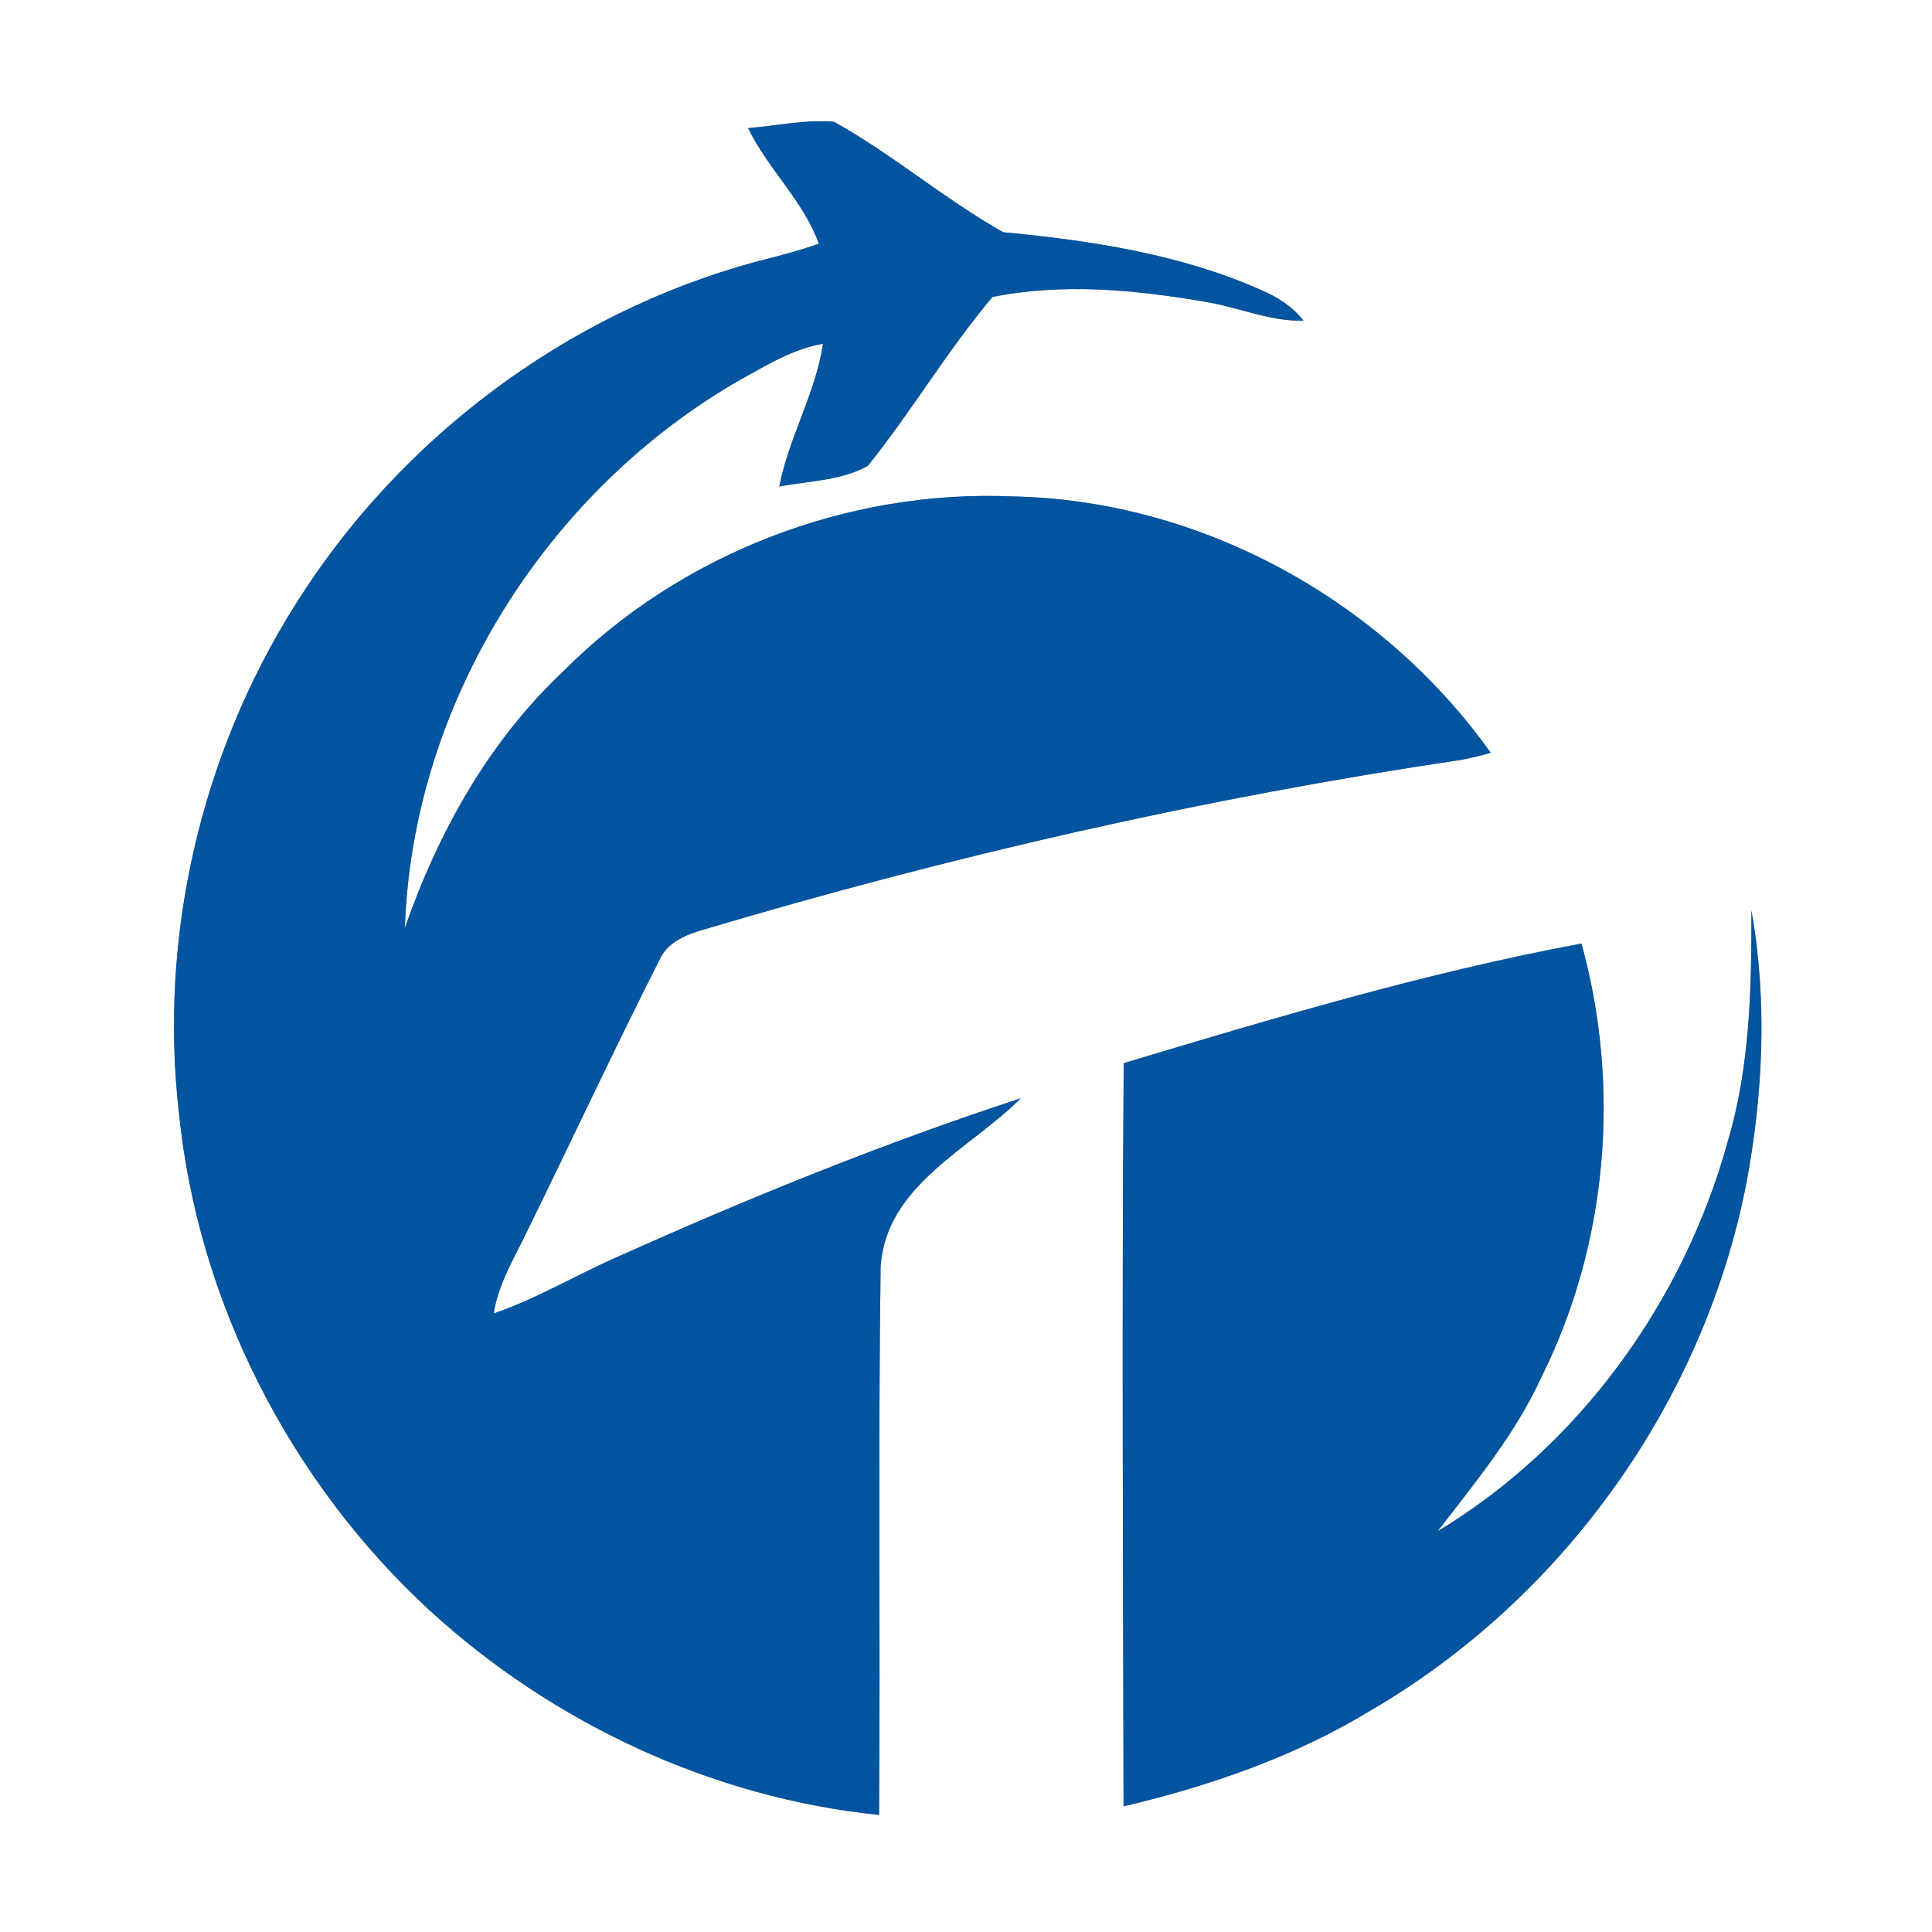<?xml version="1.0" encoding="UTF-8" ?>
<!DOCTYPE svg PUBLIC "-//W3C//DTD SVG 1.1//EN" "http://www.w3.org/Graphics/SVG/1.1/DTD/svg11.dtd">
<svg width="250pt" height="250pt" viewBox="0 0 250 250" version="1.1" xmlns="http://www.w3.org/2000/svg">
<rect x="0" y="0" width="250" height="250" fill="#808080" stroke="none"/>
<g id="#ffffffff">
<path fill="#ffffff" opacity="1.00" d=" M 0.00 0.00 L 250.00 0.00 L 250.00 250.00 L 0.00 250.00 L 0.00 0.00 M 96.81 16.58 C 99.36 21.88 103.97 25.97 105.96 31.54 C 103.26 32.49 100.48 33.19 97.71 33.90 C 73.28 40.55 51.67 56.77 38.24 78.21 C 25.98 97.62 20.53 121.25 23.16 144.06 C 25.64 168.51 37.56 191.76 55.60 208.39 C 71.56 223.00 92.18 232.65 113.75 234.85 C 113.93 211.21 113.62 187.57 113.95 163.94 C 114.63 153.35 125.47 148.74 132.09 142.12 C 114.48 147.88 97.28 154.85 80.38 162.43 C 74.83 164.82 69.62 167.99 63.89 169.96 C 64.47 166.09 66.58 162.75 68.23 159.28 C 73.96 147.60 79.46 135.80 85.34 124.20 C 86.36 121.89 88.81 120.93 91.07 120.28 C 123.16 110.73 155.88 103.24 189.01 98.34 C 190.31 98.09 191.61 97.78 192.90 97.41 C 178.82 77.65 155.38 64.71 131.03 64.24 C 109.63 63.31 87.98 71.69 72.88 86.88 C 63.26 95.92 56.71 107.70 52.39 120.07 C 53.37 90.97 70.77 63.40 95.96 49.04 C 99.31 47.20 102.65 45.14 106.49 44.48 C 105.55 50.90 102.07 56.60 100.84 62.96 C 104.64 62.22 108.87 62.21 112.28 60.29 C 117.96 53.24 122.59 45.35 128.42 38.43 C 137.42 36.60 146.78 37.49 155.78 39.02 C 160.11 39.69 164.23 41.60 168.67 41.50 C 167.27 39.67 165.32 38.45 163.24 37.55 C 152.71 32.87 141.17 31.13 129.81 30.05 C 122.22 25.77 115.53 20.00 107.92 15.76 C 104.20 15.44 100.51 16.28 96.81 16.58 M 226.63 117.81 C 226.66 127.87 226.46 138.03 223.56 147.75 C 217.87 168.37 204.41 187.08 186.02 198.15 C 190.89 191.81 196.06 185.60 199.42 178.27 C 208.04 161.04 209.76 140.63 204.64 122.10 C 184.57 125.83 164.95 131.71 145.41 137.57 C 145.16 169.62 145.33 201.68 145.39 233.74 C 156.52 231.11 167.48 227.33 177.30 221.37 C 202.25 206.86 220.51 181.36 226.00 153.00 C 228.16 141.46 228.70 129.39 226.63 117.81 Z" />
</g>
<g id="#0154a0ff">
<path fill="#0154a0" opacity="1.00" d=" M 96.81 16.58 C 100.51 16.28 104.20 15.44 107.92 15.76 C 115.53 20.00 122.22 25.77 129.81 30.05 C 141.17 31.13 152.71 32.87 163.24 37.55 C 165.32 38.45 167.27 39.67 168.67 41.50 C 164.23 41.60 160.11 39.69 155.78 39.02 C 146.78 37.49 137.42 36.60 128.42 38.43 C 122.59 45.35 117.96 53.24 112.28 60.29 C 108.87 62.21 104.64 62.22 100.84 62.96 C 102.07 56.60 105.55 50.90 106.49 44.48 C 102.65 45.14 99.31 47.20 95.96 49.04 C 70.77 63.40 53.37 90.97 52.39 120.07 C 56.71 107.70 63.26 95.92 72.88 86.88 C 87.98 71.69 109.63 63.31 131.03 64.24 C 155.38 64.71 178.82 77.65 192.90 97.41 C 191.61 97.78 190.31 98.09 189.01 98.34 C 155.88 103.24 123.16 110.73 91.07 120.28 C 88.81 120.93 86.36 121.89 85.34 124.20 C 79.46 135.80 73.96 147.60 68.23 159.28 C 66.58 162.75 64.47 166.09 63.89 169.96 C 69.62 167.99 74.83 164.82 80.38 162.43 C 97.28 154.85 114.48 147.88 132.09 142.12 C 125.47 148.74 114.63 153.35 113.95 163.94 C 113.62 187.57 113.93 211.21 113.75 234.85 C 92.18 232.65 71.56 223.00 55.60 208.39 C 37.56 191.76 25.64 168.51 23.16 144.06 C 20.53 121.25 25.98 97.62 38.24 78.21 C 51.67 56.77 73.28 40.55 97.71 33.90 C 100.48 33.19 103.26 32.49 105.96 31.54 C 103.97 25.97 99.36 21.88 96.81 16.58 Z" />
<path fill="#0154a0" opacity="1.00" d=" M 226.63 117.81 C 228.70 129.39 228.16 141.46 226.00 153.00 C 220.51 181.36 202.25 206.86 177.30 221.37 C 167.48 227.33 156.52 231.11 145.39 233.74 C 145.33 201.68 145.16 169.62 145.41 137.57 C 164.95 131.71 184.57 125.83 204.64 122.10 C 209.76 140.63 208.04 161.04 199.42 178.27 C 196.06 185.60 190.89 191.81 186.02 198.15 C 204.41 187.08 217.87 168.37 223.56 147.75 C 226.46 138.03 226.66 127.87 226.63 117.81 Z" />
</g>
</svg>
